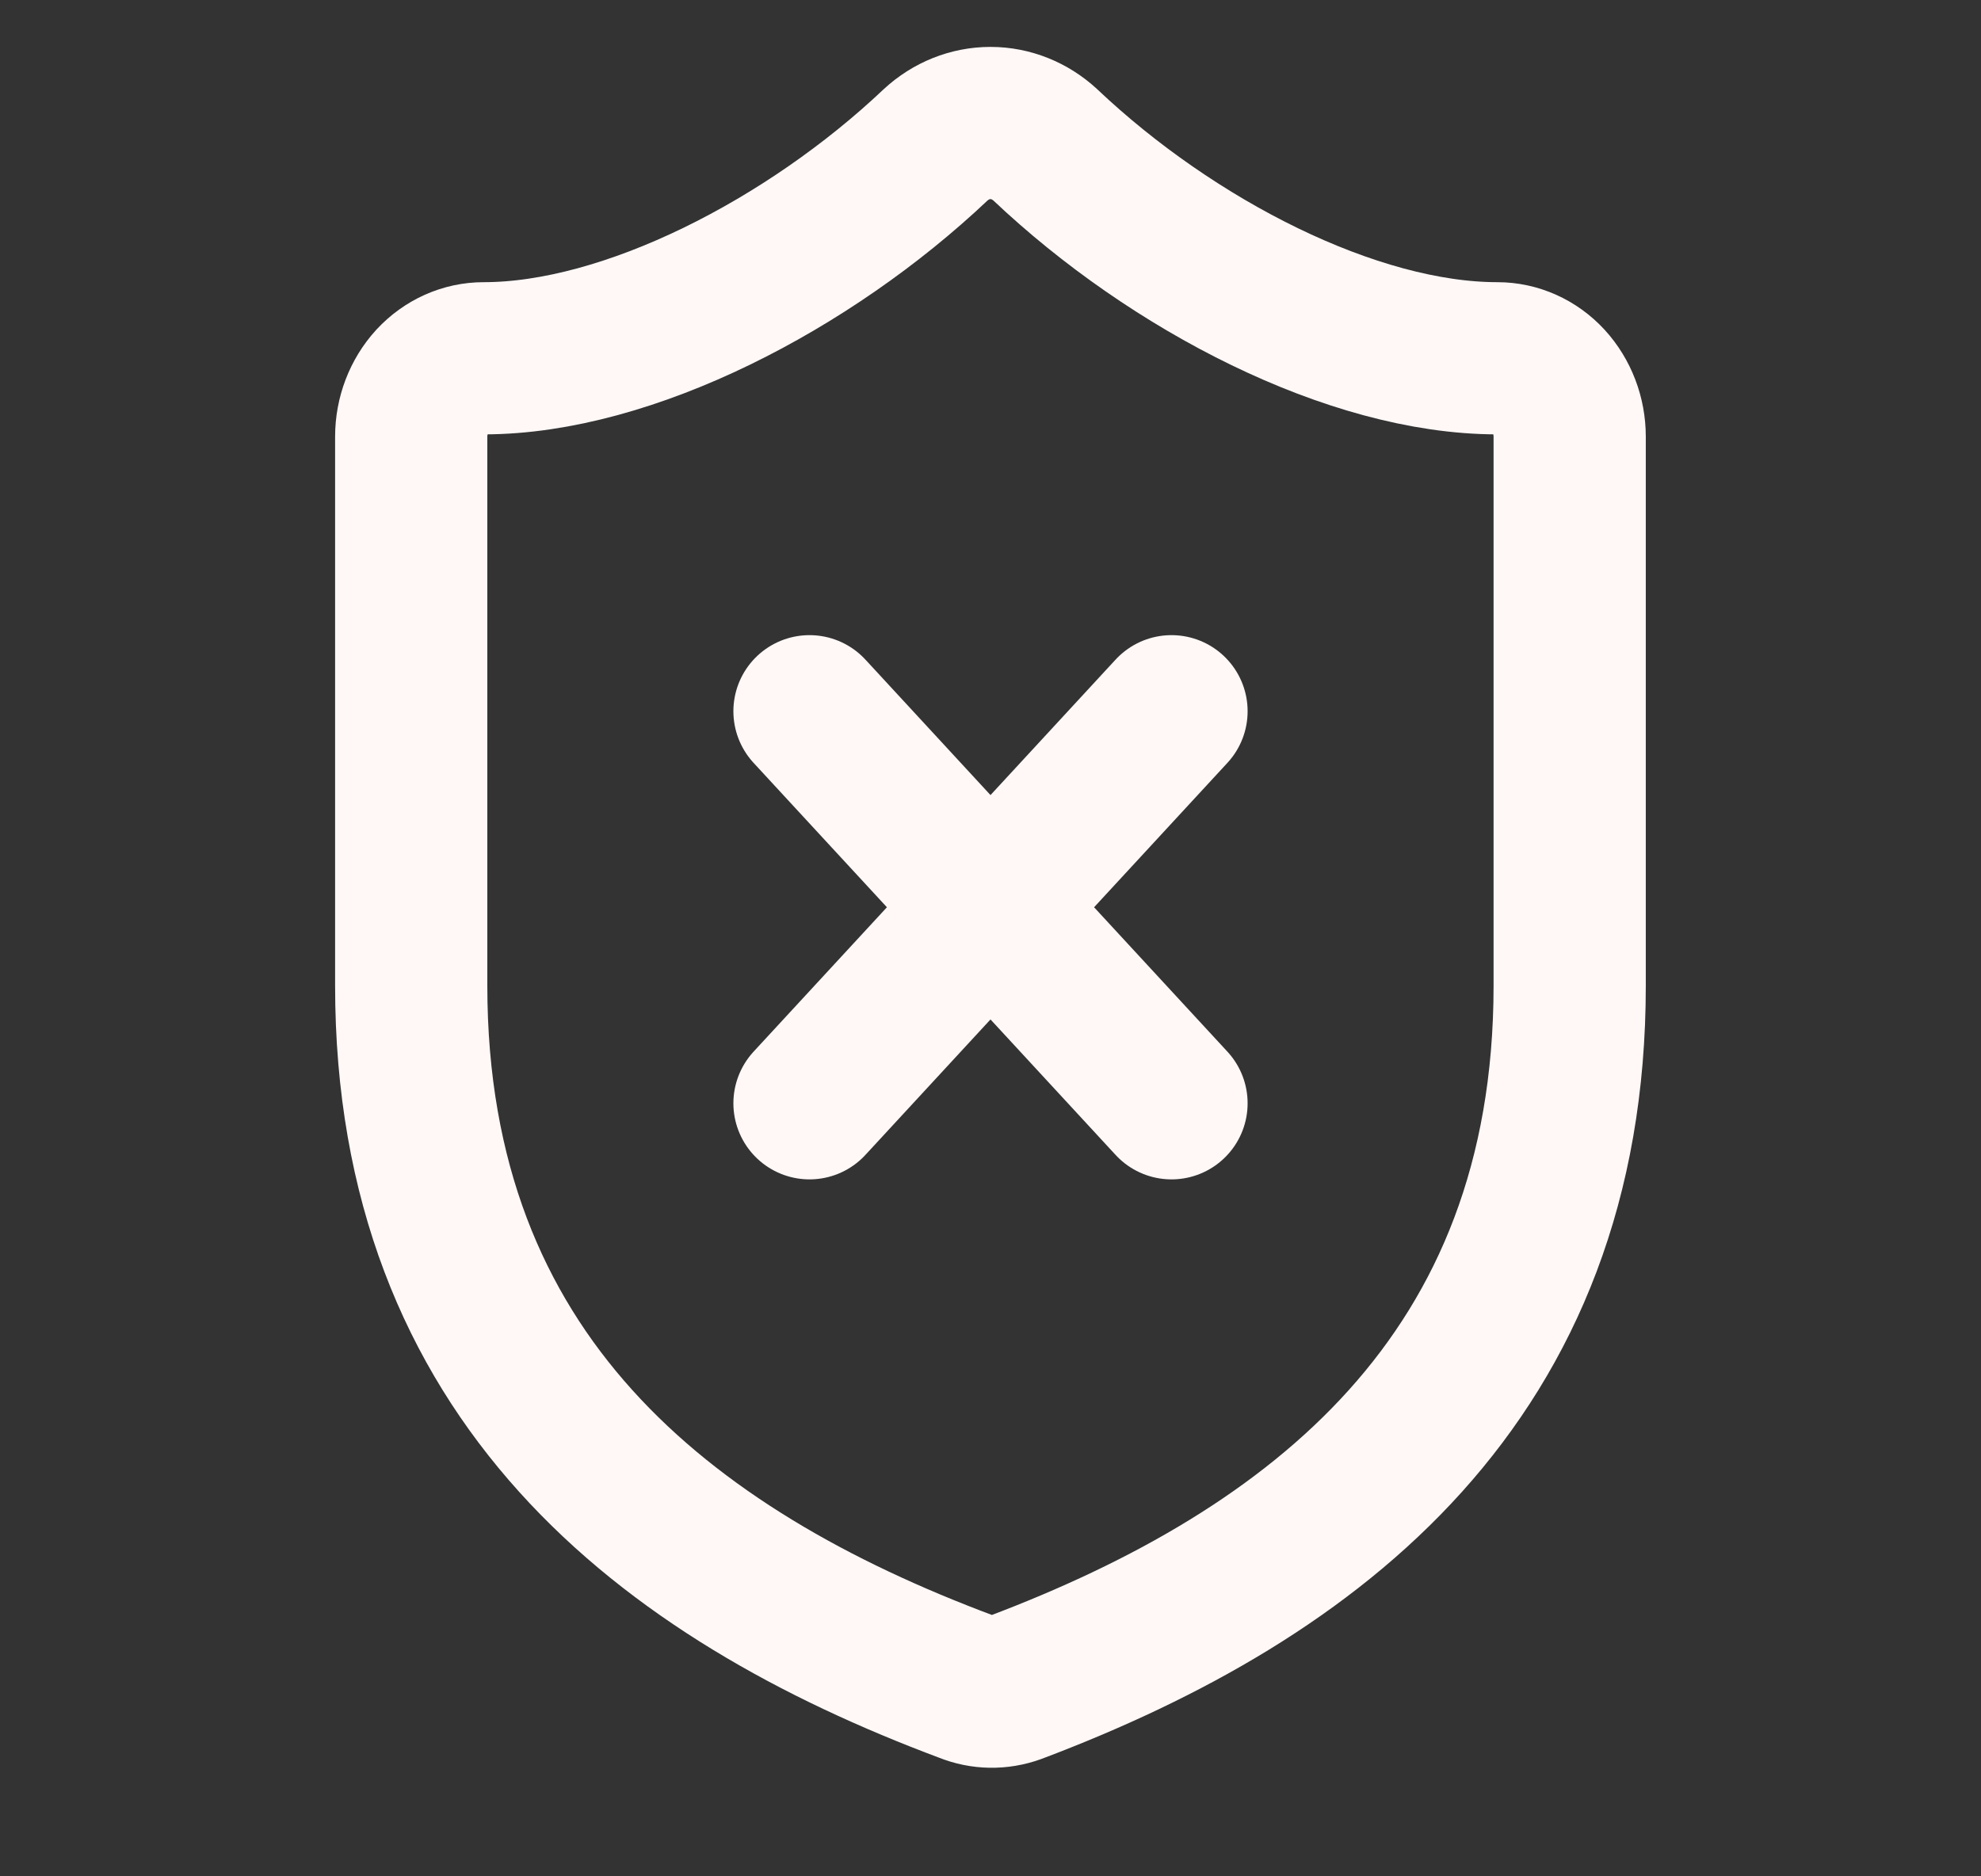 <svg
  width="19"
  height="18"
  viewBox="0 0 19 18"
  fill="none"
  xmlns="http://www.w3.org/2000/svg"
>
  <rect x="0" y="0" width="19" height="18" fill="#333333" stroke="none"/>
  <g clip-path="url(#clip0_1_719)">
    <path
      d="M11.236 6.823L7.764 10.584M7.764 6.823L11.236 10.584M15.055 9.456C15.055 13.217 12.625 15.098 9.736 16.189C9.584 16.244 9.42 16.242 9.27 16.181C6.375 15.098 3.944 13.217 3.944 9.456V4.189C3.944 3.99 4.017 3.799 4.147 3.657C4.278 3.516 4.454 3.437 4.639 3.437C6.027 3.437 7.764 2.534 8.972 1.391C9.119 1.255 9.306 1.18 9.5 1.18C9.693 1.18 9.88 1.255 10.027 1.391C11.243 2.542 12.972 3.437 14.361 3.437C14.545 3.437 14.722 3.516 14.852 3.657C14.982 3.799 15.055 3.99 15.055 4.189V9.456Z"
      stroke="#FFF8F7"
      stroke-width="1.46"
      stroke-linecap="round"
      stroke-linejoin="round"
    />
  </g>
  <defs>
    <clipPath id="clip0_1_719">
      <rect
        width="17.5"
        height="17.5"
        fill="white"
        transform="translate(0.75 0.09)"
      />
    </clipPath>
  </defs>
</svg>
